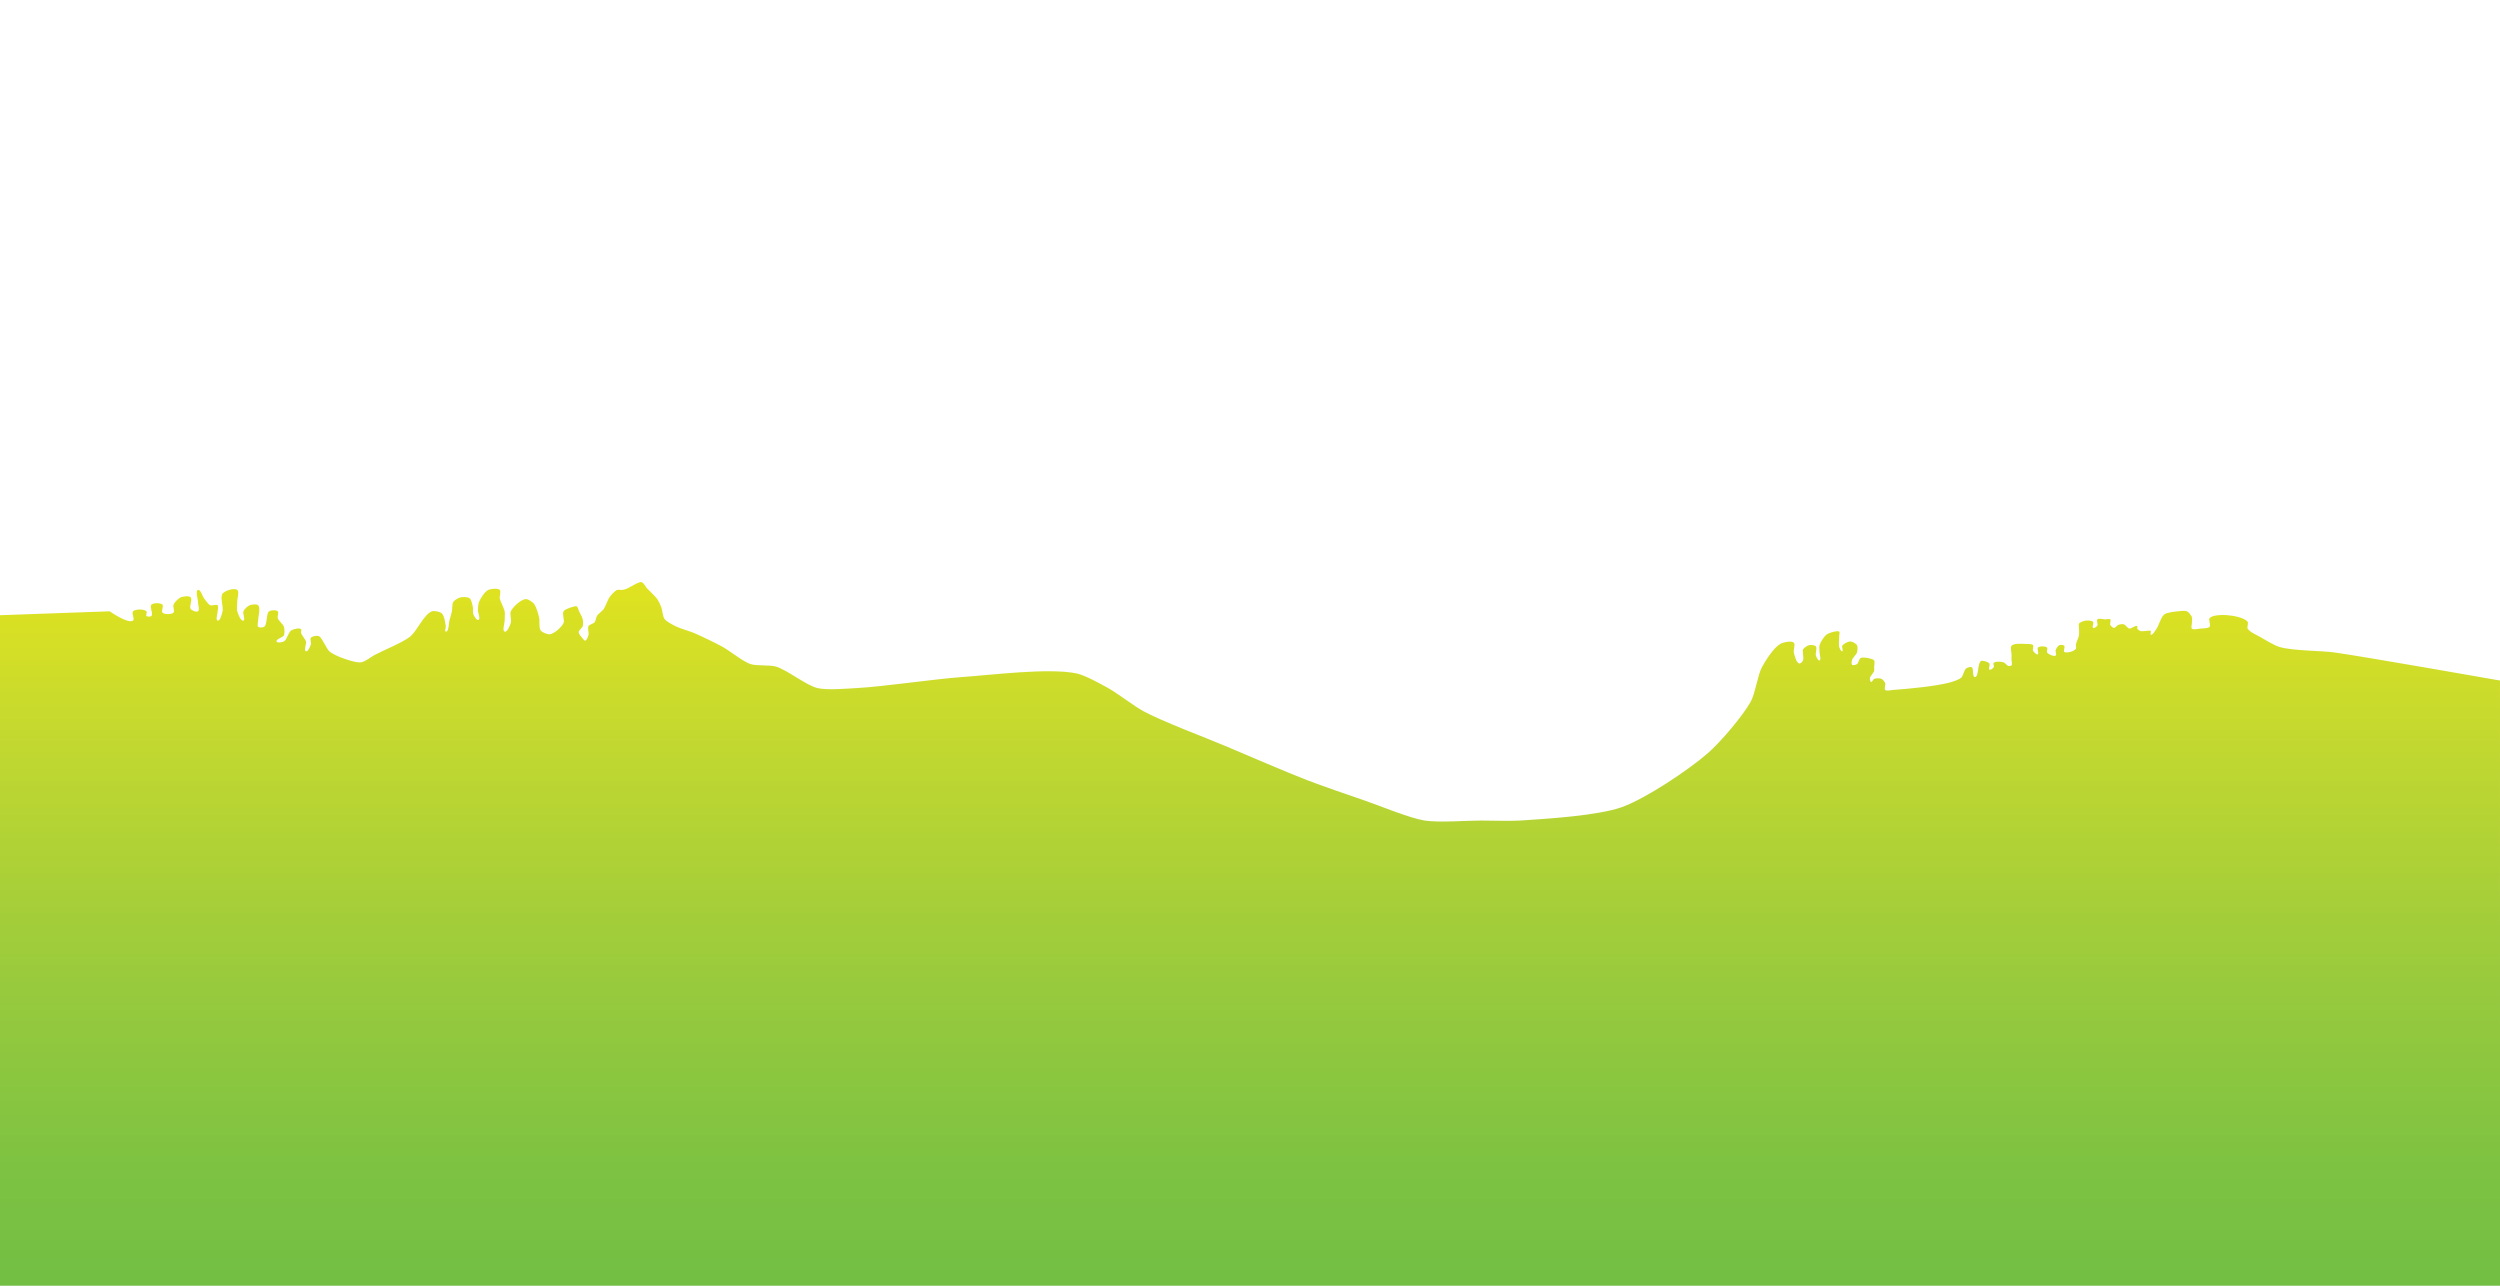 <?xml version="1.0" encoding="utf-8"?>
<!-- Generator: Adobe Illustrator 17.0.0, SVG Export Plug-In . SVG Version: 6.00 Build 0)  -->
<!DOCTYPE svg PUBLIC "-//W3C//DTD SVG 1.1//EN" "http://www.w3.org/Graphics/SVG/1.1/DTD/svg11.dtd">
<svg version="1.1" id="Layer_1" xmlns="http://www.w3.org/2000/svg" xmlns:xlink="http://www.w3.org/1999/xlink" x="0px" y="0px"
	 width="2100px" height="1080px" viewBox="0 0 2100 1080" enable-background="new 0 0 2100 1080" xml:space="preserve">
<linearGradient id="SVGID_1_" gradientUnits="userSpaceOnUse" x1="1050" y1="1080" x2="1050" y2="488.958">
	<stop  offset="0" style="stop-color:#72BF44"/>
	<stop  offset="0.159" style="stop-color:#7DC242"/>
	<stop  offset="0.427" style="stop-color:#98CA3D"/>
	<stop  offset="0.771" style="stop-color:#C2D830"/>
	<stop  offset="1" style="stop-color:#E0E31F"/>
</linearGradient>
<path fill="url(#SVGID_1_)" d="M0,516.773l92.157-3.275c0,0,15.215,10.765,19.576,7.809c1.616-1.095-1.381-6.429,0-7.809
	c2.004-2.004,9.33-2.004,11.334,0c0.69,0.69-0.69,3.214,0,3.905c0.729,0.729,3.393,0.729,4.121,0c1.678-1.678-1.678-7.812,0-9.49
	c1.639-1.639,7.634-1.639,9.273,0c1.184,1.184-1.184,5.513,0,6.697c1.639,1.639,7.634,1.639,9.273,0c1.184-1.184-0.641-5.15,0-6.697
	c0.836-2.019,4.163-5.346,6.182-6.182c1.904-0.789,6.786-1.457,8.243,0c1.73,1.73-1.443,7.812,0,9.788
	c0.957,1.311,4.871,2.936,6.182,1.979c1.544-1.127,0-5.734,0-7.646c0-2.576-2.453-9.517,0-10.303c2.11-0.676,3.76,5.488,5.152,7.212
	c1.202,1.49,3.401,4.892,5.152,5.667c1.413,0.625,5.089-1.093,6.182,0c0.896,0.896,0,3.802,0,5.07c0,1.952-1.895,7.34,0,7.809
	c2.143,0.531,3.591-5.667,4.121-7.809c0.893-3.606-2.286-11.93,0-14.858c1.961-2.511,9.853-5.052,12.364-3.091
	c1.827,1.427,0,6.955,0,9.273c0,2.169-0.624,6.599,0,8.676c0.672,2.24,2.912,8.482,5.152,7.809c1.87-0.561-0.754-6.009,0-7.809
	c0.698-1.667,3.479-4.385,5.152-5.07c1.669-0.683,5.937-1.275,7.212,0c2.277,2.277,0,9.659,0,12.879c0,1.288-0.911,4.241,0,5.152
	c0.911,0.911,4.112,0.76,5.152,0c2.744-2.007,1.377-10.954,4.121-12.961c1.455-1.064,5.937-1.275,7.212,0
	c1.016,1.016-0.439,4.38,0,5.749c0.676,2.11,4.475,5.102,5.152,7.212c0.55,1.717,0.765,5.579,0,7.212
	c-0.853,1.822-6.867,3.26-6.182,5.152c0.526,1.453,4.819,0.729,6.182,0c2.456-1.315,3.812-7.808,6.182-9.273
	c1.767-1.092,6.686-2.405,8.243-1.03c0.579,0.511-0.198,2.344,0,3.091c0.533,2.007,3.588,5.205,4.121,7.212
	c0.529,1.992-1.961,7.61,0,8.243c1.679,0.541,3.58-4.047,4.121-5.726c0.43-1.334-0.88-4.517,0-5.608
	c1.062-1.317,5.027-2.024,6.612-1.433c1.81,0.675,3.536,4.594,4.637,6.182c1.113,1.606,2.767,5.264,4.206,6.584
	c2.161,1.981,7.642,4.414,10.39,5.436c3.946,1.467,12.226,4.403,16.399,3.837c3.198-0.434,8.483-4.668,11.334-6.182
	c7.427-3.946,23.277-10.246,29.88-15.455c5.493-4.333,11.663-18.937,18.289-21.181c1.994-0.675,6.683,0.303,8.243,1.717
	c2.077,1.884,2.924,7.934,3.348,10.706c0.175,1.146-1.145,4.456,0,4.636c2.555,0.402,2.44-7.368,3.178-9.847
	c0.535-1.797,1.595-5.399,1.974-7.235c0.402-1.948,0.046-6.201,1.117-7.876c0.936-1.465,4.151-3.358,5.839-3.778
	c1.924-0.478,6.326-0.52,7.899,0.687c1.595,1.223,2.341,5.587,2.748,7.556c0.296,1.432-0.22,4.489,0.343,5.839
	c0.623,1.493,2.829,5.434,4.324,4.816c1.952-0.808-0.539-6.326-0.448-8.436c0.072-1.685,0.285-5.125,0.932-6.683
	c1.199-2.886,4.764-8.554,7.556-9.96c2.205-1.11,8.118-1.848,9.873-0.113c1.282,1.268-0.322,5.438,0,7.212
	c0.186,1.022,1.09,2.92,1.461,3.891c0.655,1.715,2.322,5.041,2.661,6.846c0.36,1.919,0,5.857,0,7.809c0,2.318-2.213,8.582,0,9.273
	c2.16,0.675,4.477-5.283,5.152-7.443c0.718-2.3-1.027-7.459,0-9.639c1.72-3.652,8.432-9.903,12.451-10.281
	c1.951-0.183,5.582,2.3,6.869,3.778c2.053,2.357,3.707,8.645,4.465,11.677c0.671,2.686-0.326,8.805,1.374,10.99
	c1.302,1.674,5.806,3.431,7.899,3.091c3.615-0.588,9.695-6.069,11.247-9.386c1.046-2.235-1.323-7.787,0-9.87
	c1.221-1.921,6.056-3.235,8.243-3.868c0.665-0.192,2.139-0.673,2.748-0.343c1.031,0.557,1.56,3.151,2.061,4.211
	c0.796,1.684,2.696,4.959,3.091,6.779c0.301,1.384,0.421,4.314,0,5.667c-0.45,1.444-3.4,3.468-3.434,4.98
	c-0.037,1.62,2.369,4.274,3.434,5.495c0.441,0.505,1.401,1.836,2.061,1.717c1.362-0.246,2.392-3.47,2.748-4.808
	c0.474-1.784-0.89-5.767,0-7.384c0.735-1.336,4.19-2.08,5.152-3.263c0.925-1.138,1.266-4.261,2.061-5.495
	c1.052-1.633,4.359-3.919,5.495-5.495c1.684-2.336,3.435-7.991,5.152-10.303c1.267-1.707,4.207-5.053,6.182-5.839
	c1.037-0.412,3.363,0.179,4.465,0c4.288-0.696,5.694-2.255,7.556-3.091c2.109-0.947,6.339-3.98,8.586-3.434
	c1.656,0.402,3.316,3.893,4.465,5.152c2.088,2.287,6.8,6.4,8.586,8.93c1.107,1.568,2.747,5.076,3.434,6.869
	c0.925,2.411,1.221,7.876,2.748,9.96c1.709,2.333,7.115,5.006,9.703,6.295c3.598,1.792,11.41,3.928,15.112,5.495
	c6.153,2.605,18.186,8.458,24.041,11.677c6.013,3.306,16.851,12.234,23.354,14.425c5.068,1.707,16.164,0.546,21.294,2.061
	c9.435,2.785,25.387,15.763,34.945,18.09c8.009,1.95,24.739,0.43,32.971,0c22.243-1.161,66.387-7.754,88.609-9.273
	c23.912-1.635,72.331-7.855,95.821-3.091c7.229,1.466,20.338,8.788,26.789,12.364c7.81,4.33,22.003,15.369,29.88,19.576
	c16.289,8.701,50.982,21.683,68.002,28.849c17.239,7.259,51.581,22.118,69.032,28.849c12.238,4.72,37.052,13.252,49.456,17.516
	c12.325,4.236,36.591,14.398,49.456,16.485c11.696,1.898,35.547,0,47.395,0c8.243,0,24.746,0.543,32.971,0
	c21.52-1.42,65.233-4.01,85.518-11.334c20.031-7.232,56.106-31.298,72.123-45.335c10.616-9.303,29.26-31.077,36.062-43.446
	c3.631-6.602,5.724-22.031,9.273-28.678c2.937-5.5,9.973-16.606,15.455-19.576c2.501-1.355,9.233-2.949,11.334-1.03
	c1.522,1.39-0.473,6.237,0,8.243c0.596,2.523,2.1,8.742,4.636,9.273c0.985,0.206,2.664-1.665,3.091-2.576
	c0.601-1.283,0-4.25,0-5.667c0-0.901-0.416-2.806,0-3.606c0.726-1.394,3.616-3.27,5.152-3.606c1.407-0.308,4.744-0.075,5.667,1.03
	c1.238,1.483-0.611,5.895,0,7.727c0.407,1.222,1.869,4.529,3.091,4.121c1.588-0.529,0-5.023,0-6.697c0-1.546-0.438-4.7,0-6.182
	c0.739-2.501,3.642-7.114,5.667-8.758c1.393-1.131,4.933-2.248,6.697-2.576c1.013-0.188,3.393-0.729,4.121,0
	c0.637,0.638,0,2.705,0,3.606c0,0.386,0,1.159,0,1.546c0,1.932-0.59,5.888,0,7.727c0.338,1.055,1.521,3.944,2.576,3.606
	c1.104-0.354-0.594-3.641,0-4.637c0.975-1.633,4.796-3.611,6.697-3.606c1.614,0.004,4.843,1.703,5.667,3.091
	c0.789,1.329,0.448,4.703,0,6.182c-0.538,1.778-3.583,4.404-4.121,6.182c-0.299,0.986-0.772,3.439,0,4.121
	c0.778,0.687,3.251,0.052,4.121-0.515c1.259-0.82,1.762-4.453,3.091-5.152c1.828-0.961,6.249-0.022,8.243,0.515
	c0.834,0.225,2.637,0.811,3.091,1.546c0.745,1.205,0,4.25,0,5.667c0,0.773,0.202,2.345,0,3.091
	c-0.467,1.727-3.422,4.402-3.606,6.182c-0.084,0.81,0.238,2.904,1.03,3.091c0.886,0.209,1.734-2.227,2.576-2.576
	c1.428-0.591,4.778-0.646,6.182,0c1.079,0.496,2.679,2.493,3.091,3.606c0.492,1.329-1.002,4.665,0,5.667
	c1.184,1.184,5.026,0.109,6.697,0c11.924-0.774,35.86-3.063,47.395-6.182c2.563-0.693,7.827-2.332,9.788-4.121
	c1.617-1.476,2.378-6.403,4.121-7.727c0.945-0.718,3.609-1.625,4.636-1.03c1.869,1.081,0.418,8.173,2.576,8.243
	c3.586,0.115,2.194-11.363,5.152-13.394c0.637-0.437,2.339-0.178,3.091,0c1.121,0.265,3.516,1.081,4.121,2.061
	c0.677,1.096-1.114,4.505,0,5.152c0.898,0.521,3.085-1.163,3.606-2.061c0.453-0.78-0.617-2.949,0-3.606
	c1.414-1.505,6.265-1.107,8.243-0.515c1.234,0.369,2.865,2.806,4.121,3.091c0.64,0.145,2.159-0.007,2.576-0.515
	c0.735-0.896,0-3.477,0-4.637s0-3.477,0-4.636c0-1.803-1.19-5.857,0-7.212c1.971-2.245,8.862-1.598,11.849-1.545
	c1.567,0.028,5.169-0.165,6.182,1.03c0.749,0.884-0.518,3.6,0,4.636c0.576,1.152,2.969,3.667,4.121,3.091
	c0.691-0.346,0-2.318,0-3.091c0-0.644-0.455-2.12,0-2.576c1.366-1.366,6.361-1.366,7.728,0c0.729,0.729-0.594,3.279,0,4.121
	c1.103,1.565,5.647,3.679,7.212,2.576c0.948-0.668-0.366-3.537,0-4.636c0.407-1.222,1.906-3.618,3.091-4.121
	c0.956-0.406,3.434-0.263,4.121,0.515c0.852,0.966-0.911,4.241,0,5.152c0.911,0.911,3.905,0.323,5.152,0
	c1.284-0.333,3.964-1.433,4.636-2.576c0.457-0.777-0.144-2.716,0-3.606c0.326-2.01,2.25-5.717,2.576-7.727
	c0.248-1.526,0-4.636,0-6.182c0-0.902-0.488-2.848,0-3.606c0.842-1.308,4.124-2.373,5.667-2.576c1.553-0.204,5.169-0.165,6.182,1.03
	c0.833,0.983-1.114,4.505,0,5.152c0.898,0.521,3.085-1.163,3.606-2.061c0.646-1.114-0.911-4.241,0-5.152
	c1.184-1.184,5.023,0,6.697,0c1.03,0,3.393-0.729,4.121,0c0.82,0.82-0.492,3.587,0,4.637c0.427,0.911,2.086,2.538,3.091,2.576
	c1.107,0.041,2.571-2.18,3.606-2.576c1.089-0.417,3.514-0.832,4.636-0.515c1.413,0.399,3.192,3.341,4.636,3.606
	c1.723,0.316,5.288-3.101,6.697-2.061c0.414,0.306-0.223,1.596,0,2.061c0.357,0.743,1.798,1.788,2.576,2.061
	c0.972,0.341,3.091,0,4.121,0c1.159,0,3.817-0.82,4.636,0c0.546,0.546-0.714,2.795,0,3.091c1.514,0.627,3.656-3.323,4.636-4.637
	c2.102-2.818,3.904-10.23,6.697-12.364c2.313-1.767,8.443-2.323,11.334-2.658c1.919-0.222,5.969-0.799,7.728,0
	c1.426,0.648,3.571,3.252,4.121,4.718c0.498,1.326,0,4.25,0,5.667c0,1.03-0.729,3.393,0,4.121c1.275,1.275,5.418,0.178,7.212,0
	c1.961-0.194,6.479-0.022,7.728-1.546c1.143-1.394-1.153-5.826,0-7.212c2.262-2.719,10.38-2.79,13.909-2.576
	c4.716,0.287,15.235,1.858,18.031,5.667c0.838,1.142-0.668,4.418,0,5.667c1.534,2.866,8.018,5.563,10.818,7.212
	c3.871,2.28,11.662,6.966,15.97,8.243c11.169,3.31,34.827,3.033,46.365,4.637c23.99,3.333,138.82,23.545,138.82,23.545V1080H0
	V516.773z"/>
</svg>
